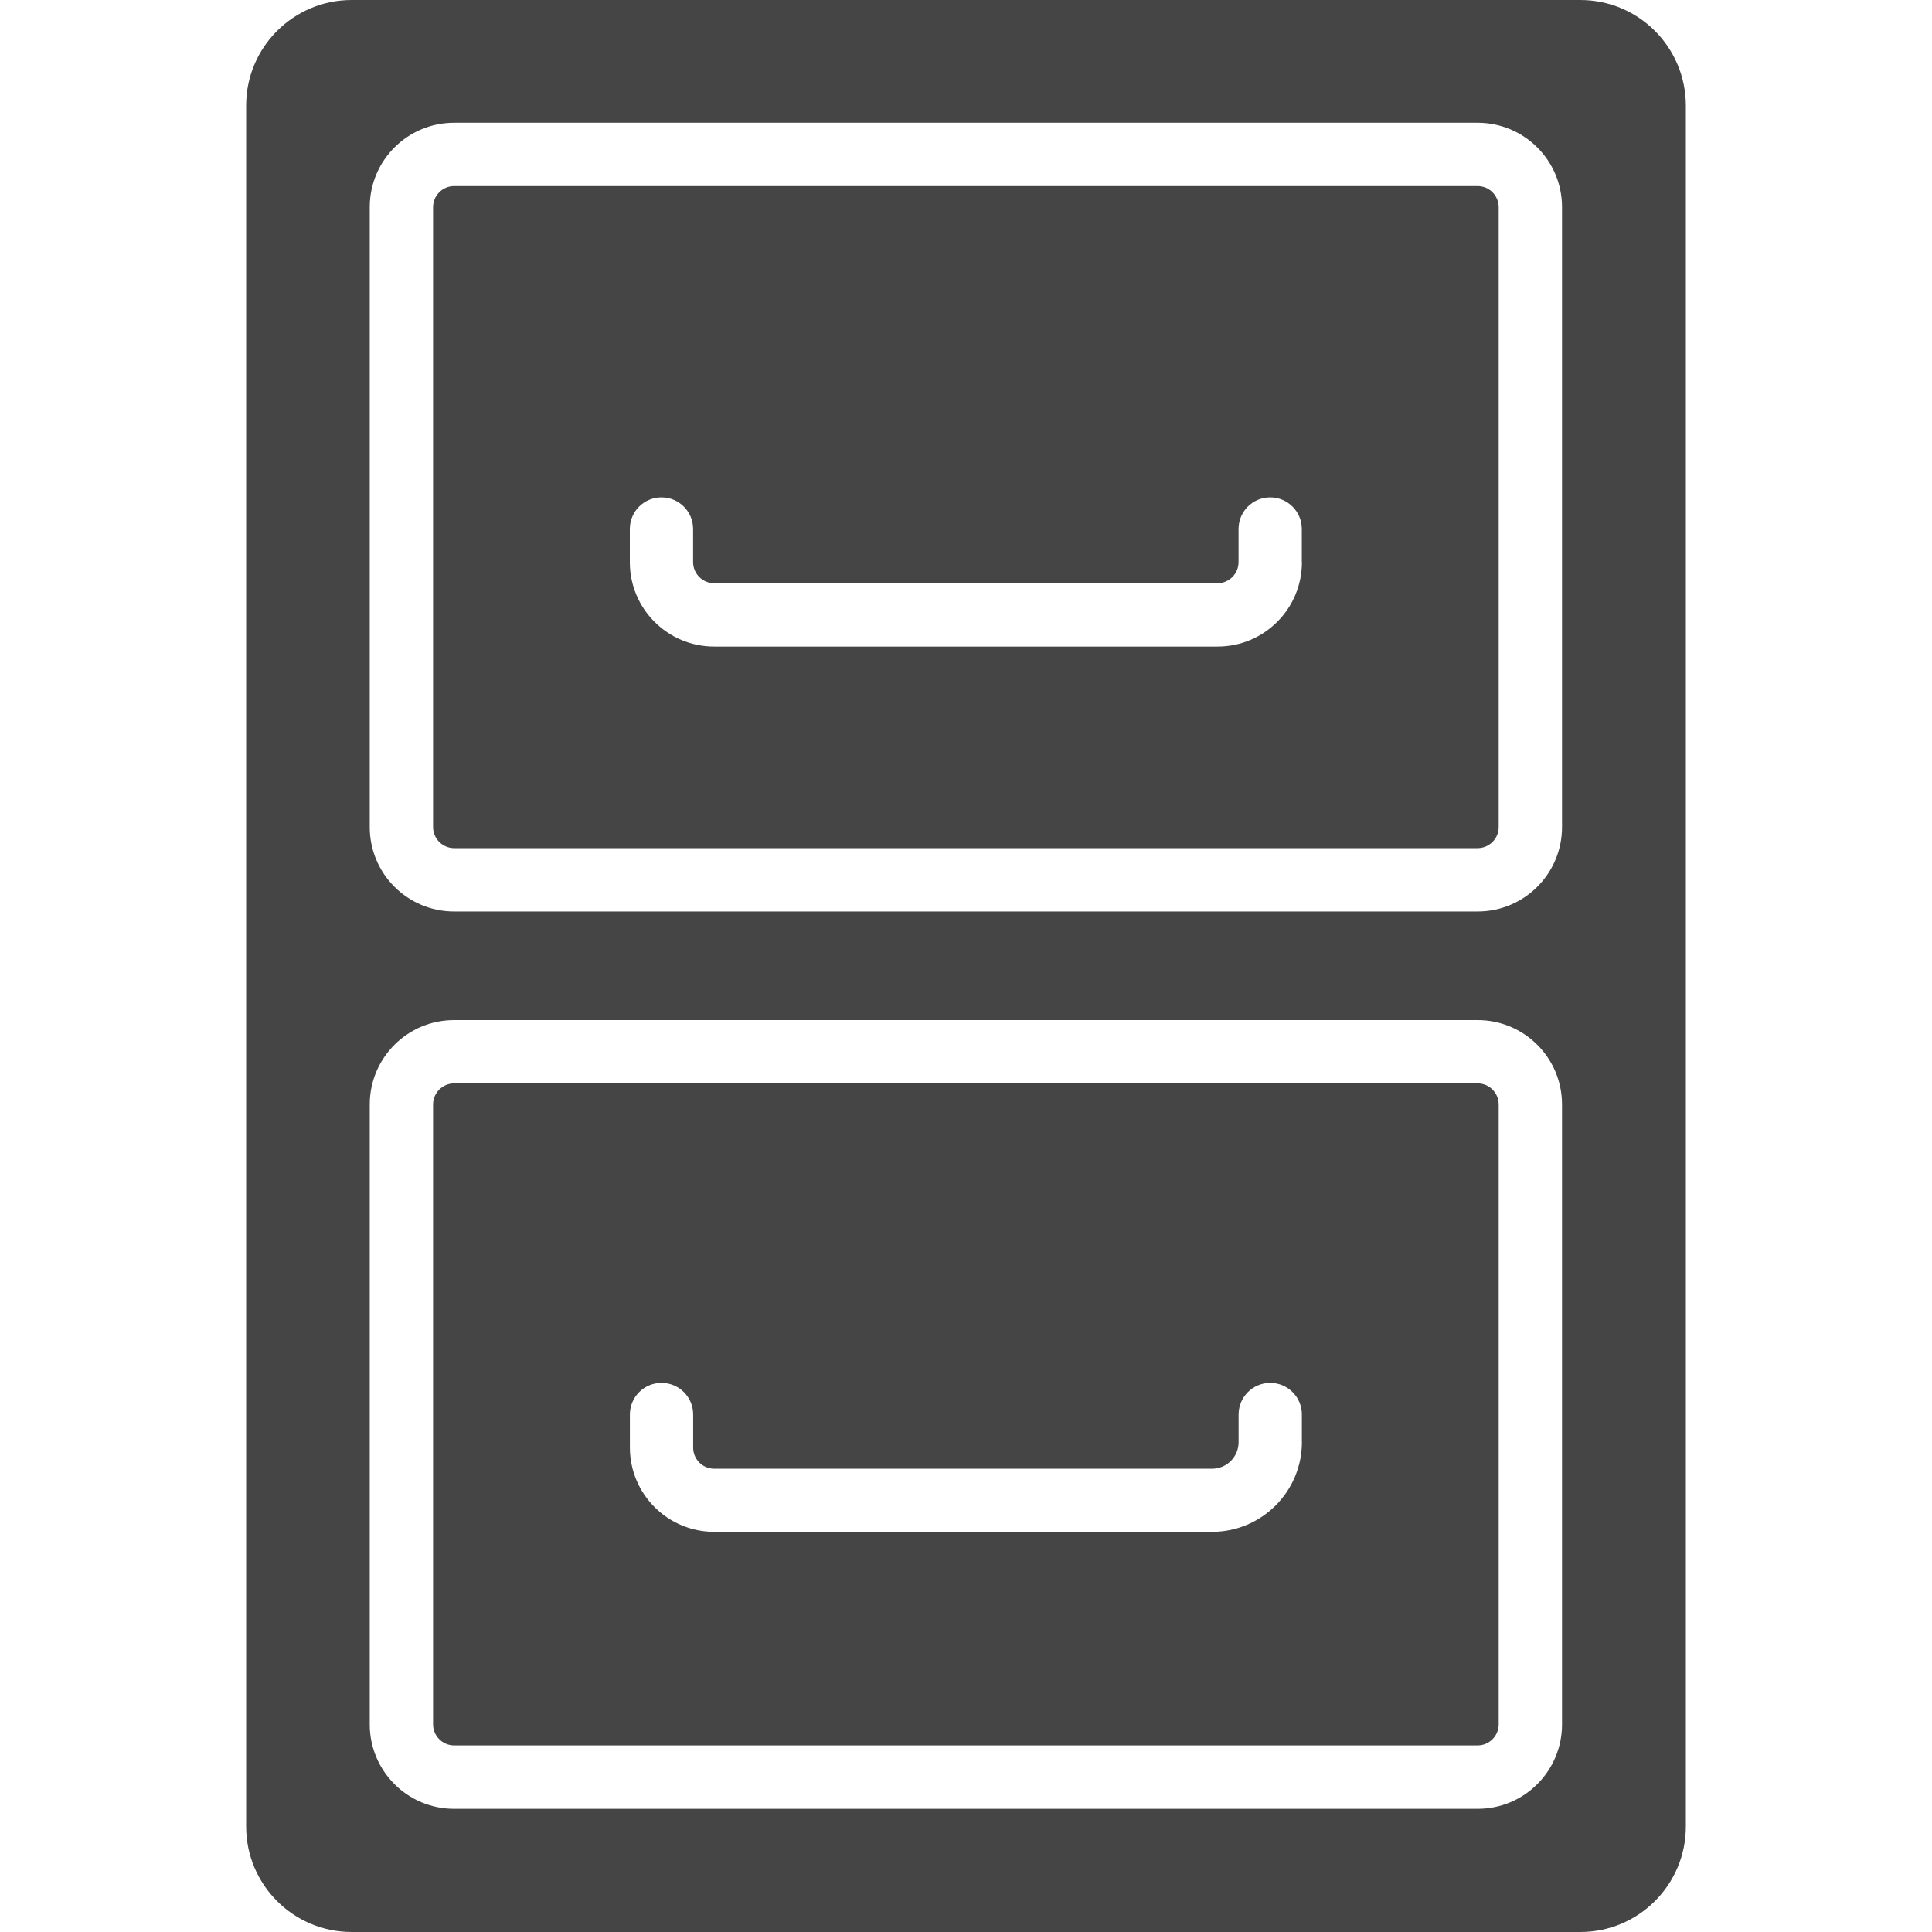 <!-- Generated by IcoMoon.io -->
<svg version="1.1" xmlns="http://www.w3.org/2000/svg" width="32" height="32" viewBox="0 0 32 32">
<title>anagrafiche</title>
<path fill="#464545" d="M26.172 0h-20.348c-0.964 0-1.747 0.783-1.747 1.747v28.506c0 0.964 0.783 1.747 1.747 1.747h20.352c0.964 0 1.747-0.783 1.747-1.747v-28.506c-0.003-0.968-0.783-1.747-1.75-1.747zM25.872 28.562c0 0.772-0.625 1.398-1.398 1.398h-16.952c-0.772 0-1.398-0.625-1.398-1.398v-10.268c0-0.772 0.625-1.398 1.398-1.398h16.952c0.772 0 1.398 0.625 1.398 1.398v10.268zM25.872 13.699c0 0.772-0.625 1.398-1.398 1.398h-16.952c-0.772 0-1.398-0.625-1.398-1.398v-10.268c0-0.772 0.625-1.398 1.398-1.398h16.952c0.772 0 1.398 0.625 1.398 1.398v10.268z"></path>
<path fill="#464545" d="M24.474 3.082h-16.952c-0.192 0-0.349 0.157-0.349 0.349v10.268c0 0.192 0.157 0.349 0.349 0.349h16.952c0.192 0 0.349-0.157 0.349-0.349v-10.268c0-0.192-0.157-0.349-0.349-0.349zM21.564 9.311c0 0.772-0.625 1.398-1.398 1.398h-8.336c-0.772 0-1.398-0.625-1.398-1.398v-0.549c0-0.29 0.234-0.524 0.524-0.524s0.524 0.234 0.524 0.524v0 0.549c0 0.192 0.157 0.349 0.349 0.349h8.336c0.192 0 0.349-0.157 0.349-0.349v-0.549c0-0.29 0.234-0.524 0.524-0.524s0.524 0.234 0.524 0.524v0.549z"></path>
<path fill="#464545" d="M24.474 17.944h-16.952c-0.192 0-0.349 0.157-0.349 0.349v10.268c0 0.192 0.157 0.349 0.349 0.349h16.952c0.192 0 0.349-0.157 0.349-0.349v-10.268c0-0.192-0.157-0.349-0.349-0.349zM21.564 23.884c0 0.821-0.667 1.488-1.488 1.488h-8.245c-0.772 0-1.398-0.625-1.398-1.398v-0.545c0-0.29 0.234-0.524 0.524-0.524s0.524 0.234 0.524 0.524v0 0.549c0 0.192 0.157 0.349 0.349 0.349h8.245c0.245 0 0.44-0.199 0.44-0.44v-0.458c0-0.29 0.234-0.524 0.524-0.524s0.524 0.234 0.524 0.524v0.454z"></path>
</svg>
